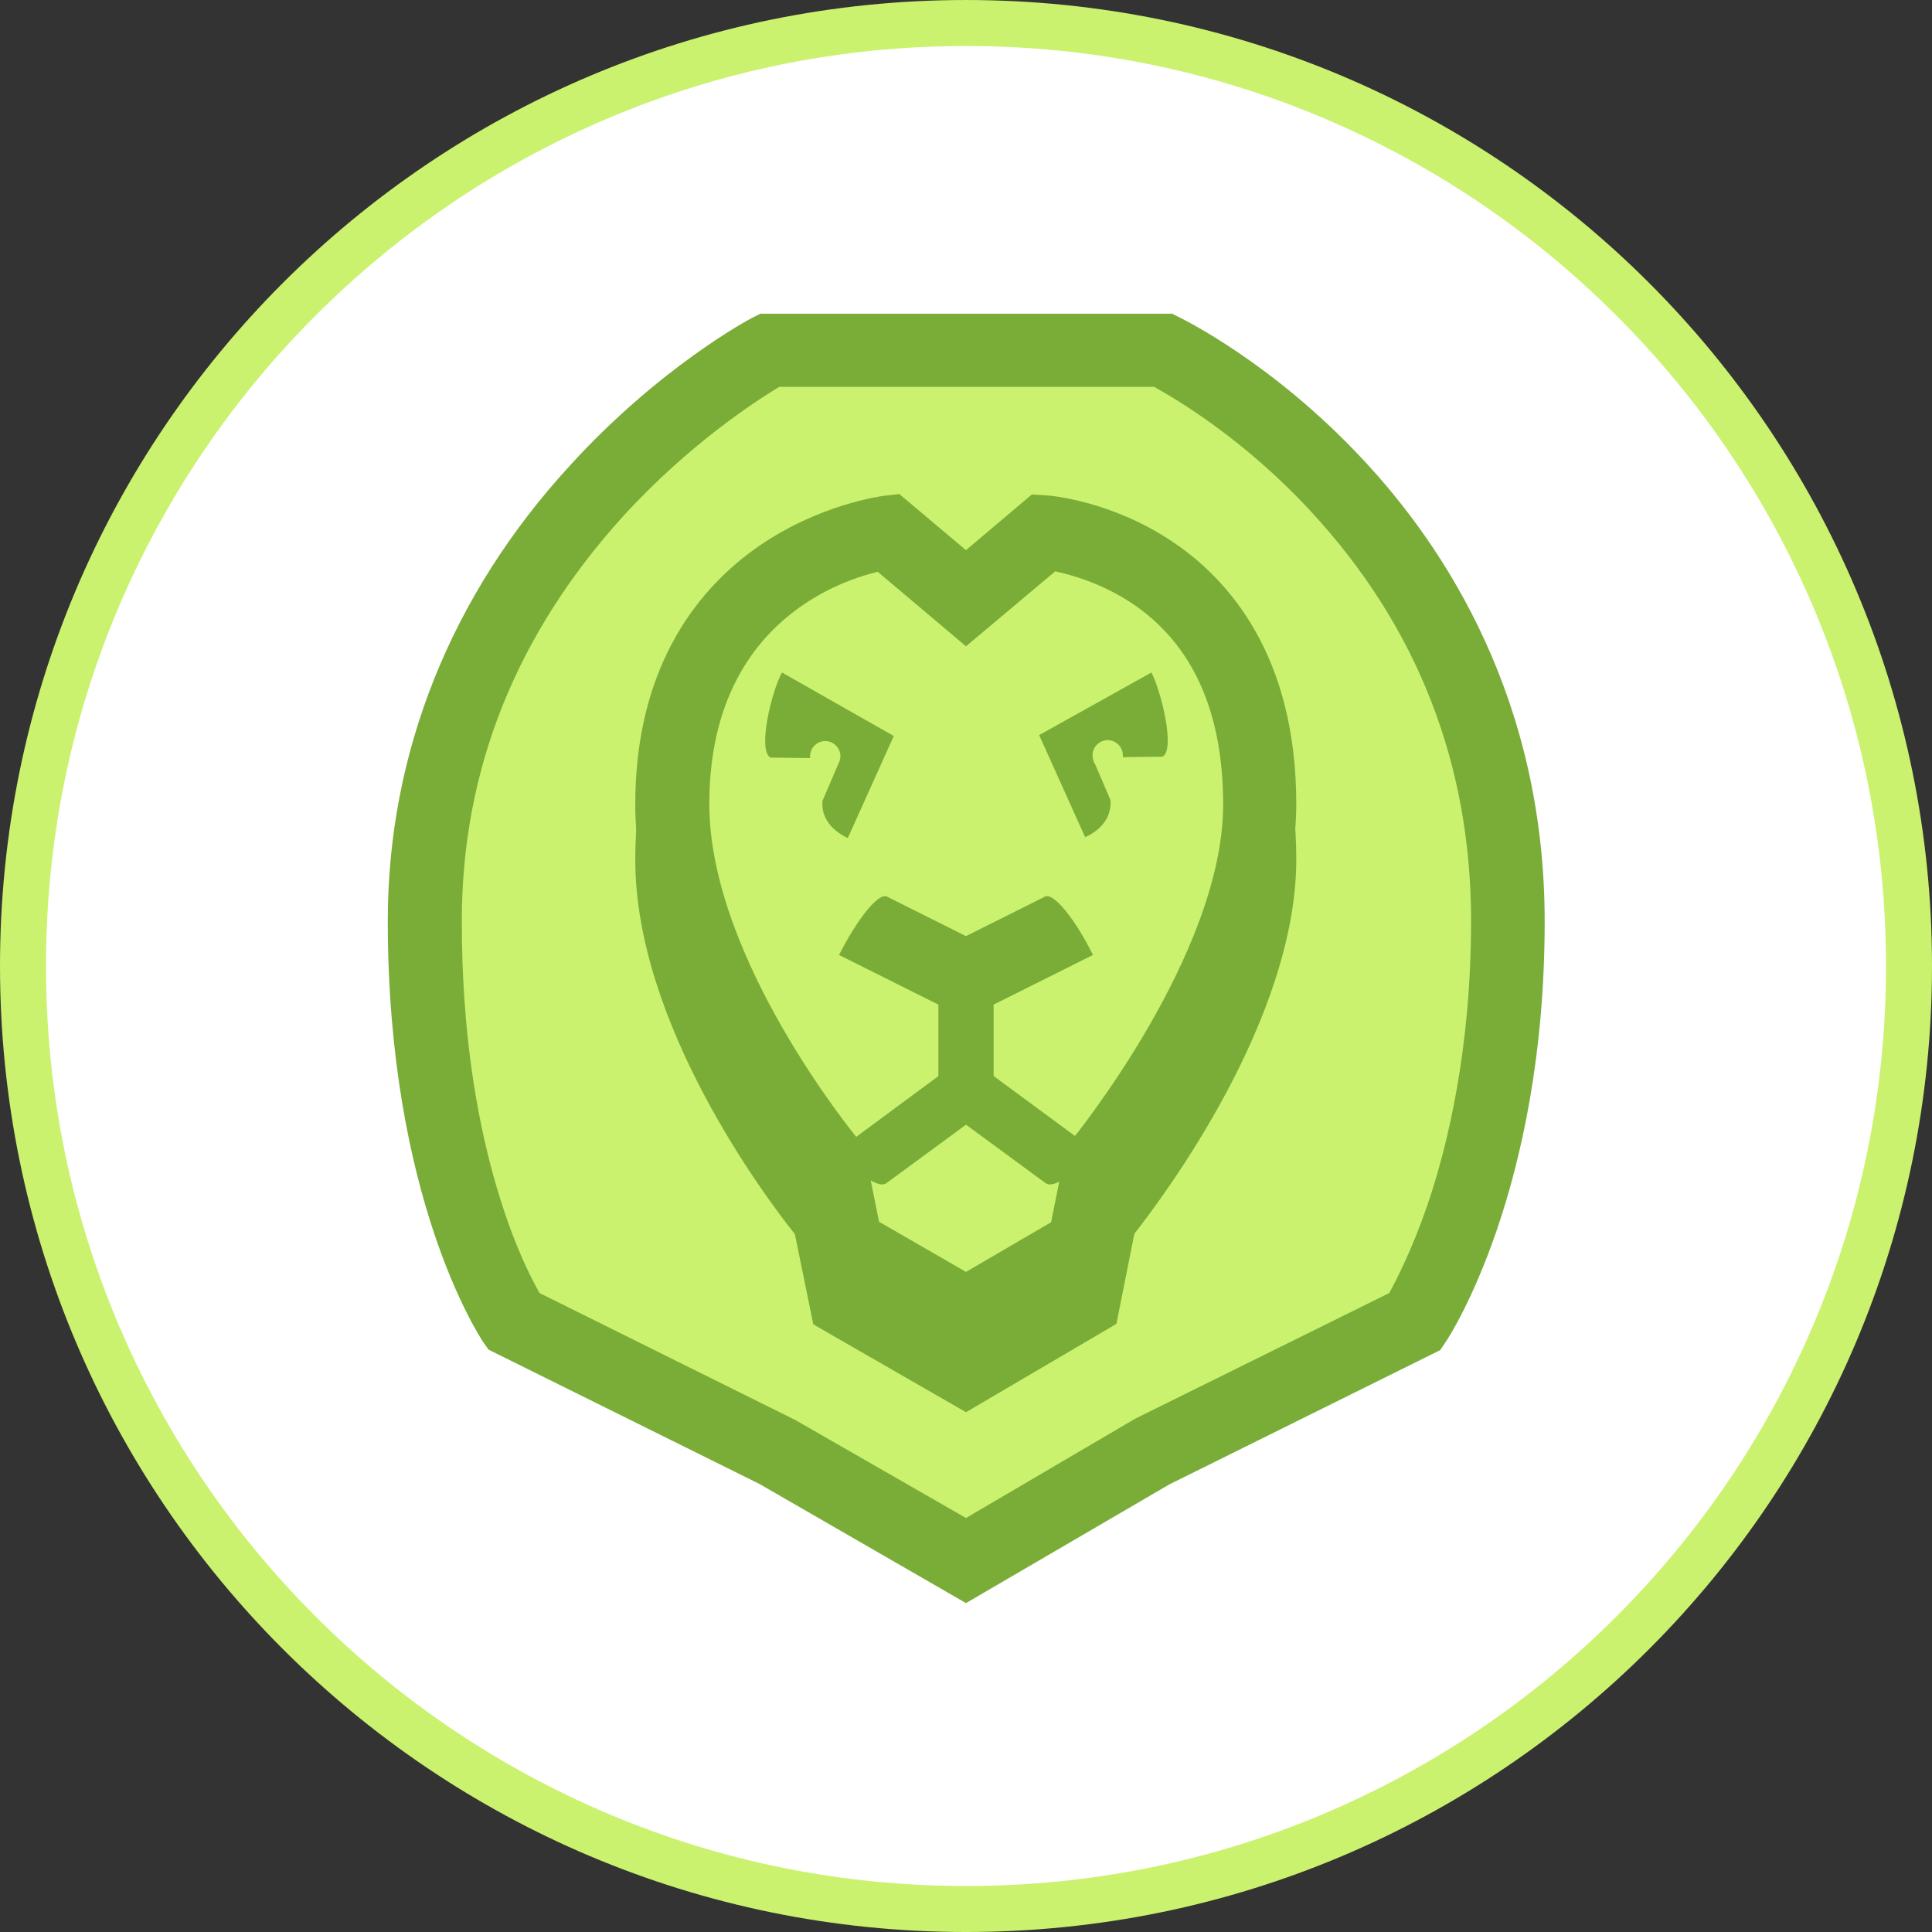 <?xml version="1.0" encoding="utf-8"?>
<!-- Generator: Adobe Illustrator 18.1.1, SVG Export Plug-In . SVG Version: 6.00 Build 0)  -->
<svg version="1.1" id="Layer_1" xmlns="http://www.w3.org/2000/svg" xmlns:xlink="http://www.w3.org/1999/xlink" x="0px" y="0px"
	 viewBox="0 0 420 420" enable-background="new 0 0 420 420" xml:space="preserve">
<rect x="0" y="0" width="420" height="420" fill="#333333" stroke="none"/>
<symbol  id="New_Symbol_2" viewBox="-210 -210 420 420">
	<g>
		<g>
			<path fill="#FFFFFF" d="M0-205c-113,0-205,92-205,205s92,205,205,205S205,113,205,0S113-205,0-205z"/>
			<path fill="#CAF26E" d="M0,200c27,0,53.2-5.3,77.8-15.7c23.8-10.1,45.2-24.5,63.6-42.9c18.4-18.4,32.8-39.8,42.9-63.6
				C194.7,53.2,200,27,200,0s-5.3-53.2-15.7-77.8c-10.1-23.8-24.5-45.2-42.9-63.6c-18.4-18.4-39.8-32.8-63.6-42.9
				C53.2-194.7,27-200,0-200s-53.2,5.3-77.8,15.7c-23.8,10.1-45.2,24.5-63.6,42.9c-18.4,18.4-32.8,39.8-42.9,63.6
				C-194.7-53.2-200-27-200,0s5.3,53.2,15.7,77.8c10.1,23.8,24.5,45.2,42.9,63.6c18.4,18.4,39.8,32.8,63.6,42.9
				C-53.2,194.7-27,200,0,200 M0,210c-116,0-210-94-210-210c0-116,94-210,210-210c116,0,210,94,210,210C210,116,116,210,0,210L0,210
				z"/>
		</g>
	</g>
</symbol>
<g id="New_Symbol_1">
	
		<use xlink:href="#New_Symbol_2"  width="420" height="420" x="-210" y="-210" transform="matrix(1 0 0 -1 210 210.001)" overflow="visible"/>
</g>
<g>
	<g>
		<path fill="#CAF26E" d="M327.7,200.2c0,56.6-20.1,87-20.1,87l-57.3,28.4L210,339.3l-41.1-23.7l-57.3-28.4c0,0-19.4-28.6-19.4-87
			c0-84.3,74.9-124.1,74.9-124.1h85.6C252.8,76.1,327.7,112.3,327.7,200.2z"/>
		<path fill="#7AAD38" d="M210,348.5l-44.9-25.9l-58.9-29.2l-1.2-1.7c-0.8-1.3-20.7-31.3-20.7-91.5c0-36.5,13.7-70.8,39.6-99
			c19.4-21.3,38.8-31.7,39.6-32.1l1.8-0.9h89.5l1.6,0.8c0.8,0.4,20.3,9.9,39.8,30.8c18.1,19.3,39.6,52.4,39.6,100.5
			c0,58.4-20.6,90.1-21.5,91.4l-1.2,1.8l-58.9,29.2L210,348.5z M117.3,281.1l55.6,27.6L210,330l36.8-21.6l55.2-27.3
			c1.6-2.9,5-9.5,8.4-19.4c4.3-12.7,9.4-33.7,9.4-61.5c0-34.1-11.7-64.1-34.9-89.1c-14.5-15.7-29.3-24.4-34-27h-81.5
			c-4.8,2.9-19.5,12.3-34,28.2c-23.2,25.6-35,55.1-35,87.8C100.3,247.9,113.5,274.5,117.3,281.1z"/>
	</g>
	<g>
		<path fill="#CAF26E" d="M273.8,186.8c0,35.9-34.7,77.9-34.7,77.9l-3.6,18l-25.6,15l-26.1-15l-3.6-18c0,0-34.2-40.9-34.2-77.9
			c0-53.5,46.8-59.1,46.8-59.1l17,14.3l17-14.3C227,127.7,273.8,131.1,273.8,186.8z"/>
		<path fill="#7AAD38" d="M210,307l-33.2-19.1l-4-19.6c-6.6-8.3-34.7-45.8-34.7-81.4c0-31.1,14.6-47.7,26.9-56.2
			c13.2-9.1,26.5-10.8,27-10.9l3.5-0.4l14.5,12.2l14.3-12.1l3.2,0.2c0.6,0,14,1.1,27.3,10c12.3,8.2,27,24.8,27,57.1
			c0,34.7-28.6,73-35.2,81.4l-3.9,19.6L210,307z M191.1,277.6l18.9,10.9l18.5-10.8l3.3-16.5l1.3-1.5c0.3-0.4,32.8-40.3,32.8-72.8
			c0-20.3-6.7-35-19.9-43.8c-6.5-4.3-13-6.1-16.6-6.9L210,152.5l-19.2-16.2c-9.5,2.3-36.6,12.2-36.6,50.5c0,33.7,32,72.4,32.3,72.8
			l1.3,1.6L191.1,277.6z"/>
	</g>
	<g>
		<path fill="#CAF26E" d="M273.8,174.8c0,35.9-34.7,77.9-34.7,77.9l-3.6,18l-25.6,15l-26.1-15l-3.6-18c0,0-34.2-40.9-34.2-77.9
			c0-53.5,46.8-59.1,46.8-59.1l17,14.3l17-14.3C227,115.7,273.8,119.1,273.8,174.8z"/>
		<path fill="#7AAD38" d="M210,295l-33.2-19.1l-4-19.6c-6.6-8.3-34.7-45.8-34.7-81.4c0-31.1,14.6-47.7,26.9-56.2
			c13.2-9.1,26.5-10.8,27-10.9l3.5-0.4l14.5,12.2l14.3-12.1l3.2,0.2c0.6,0,14,1.1,27.3,10c12.3,8.2,27,24.8,27,57.1
			c0,34.7-28.6,73-35.2,81.4l-3.9,19.6L210,295z M191.1,265.6l18.9,10.9l18.5-10.8l3.3-16.5l1.3-1.5c0.3-0.4,32.8-40.3,32.8-72.8
			c0-20.3-6.7-35-19.9-43.8c-6.5-4.3-13-6.1-16.6-6.9L210,140.5l-19.2-16.2c-9.5,2.3-36.6,12.2-36.6,50.5c0,33.7,32,72.4,32.3,72.8
			l1.3,1.6L191.1,265.6z"/>
	</g>
	<g>
		<g>
			<path fill="#7AAD38" d="M227.2,194.9l-17.2,8.6l-17.2-8.6c-1.8-0.9-6.4,4.8-10.4,12.7l27.6,13.8l27.6-13.8
				C233.7,199.7,229,194,227.2,194.9z"/>
		</g>
	</g>
	<g>
		<g>
			<path fill="#7AAD38" d="M192.7,257.2l17.3-12.7l17.3,12.7c1.8,1.3,6.4-2,10.4-7.3L210,229.5l-27.6,20.4
				C186.3,255.2,191,258.5,192.7,257.2z"/>
		</g>
	</g>
	<g>
		<rect x="204" y="212.4" fill="#7AAD38" width="12" height="24.5"/>
	</g>
</g>
<g>
	<g>
		<path fill="#7AAD38" d="M250.3,146.2l-24.4,13.6l10,22.2c4-1.8,5.8-4.9,5.5-8.1l-3.3-7.7c-0.3-0.4-0.4-0.8-0.5-1.3l-0.1-0.2l0.1,0
			c0-0.2-0.1-0.3-0.1-0.5c0-1.8,1.5-3.3,3.3-3.3s3.3,1.5,3.3,3.3c0,0.1,0,0.3,0,0.4l8.6-0.1C255.6,163.1,252.4,150.1,250.3,146.2z"
			/>
	</g>
	<g>
		<path fill="#7AAD38" d="M167.5,164.7l8.6,0.1c0-0.1,0-0.3,0-0.4c0-1.8,1.5-3.3,3.3-3.3c1.8,0,3.3,1.5,3.3,3.3c0,0.2,0,0.3-0.1,0.5
			l0.1,0l-0.1,0.2c-0.1,0.5-0.3,0.9-0.5,1.3l-3.3,7.7c-0.3,3.2,1.5,6.2,5.5,8.1l10-22.2L170,146.2
			C167.8,150.1,164.6,163.1,167.5,164.7z"/>
	</g>
</g>
</svg>
